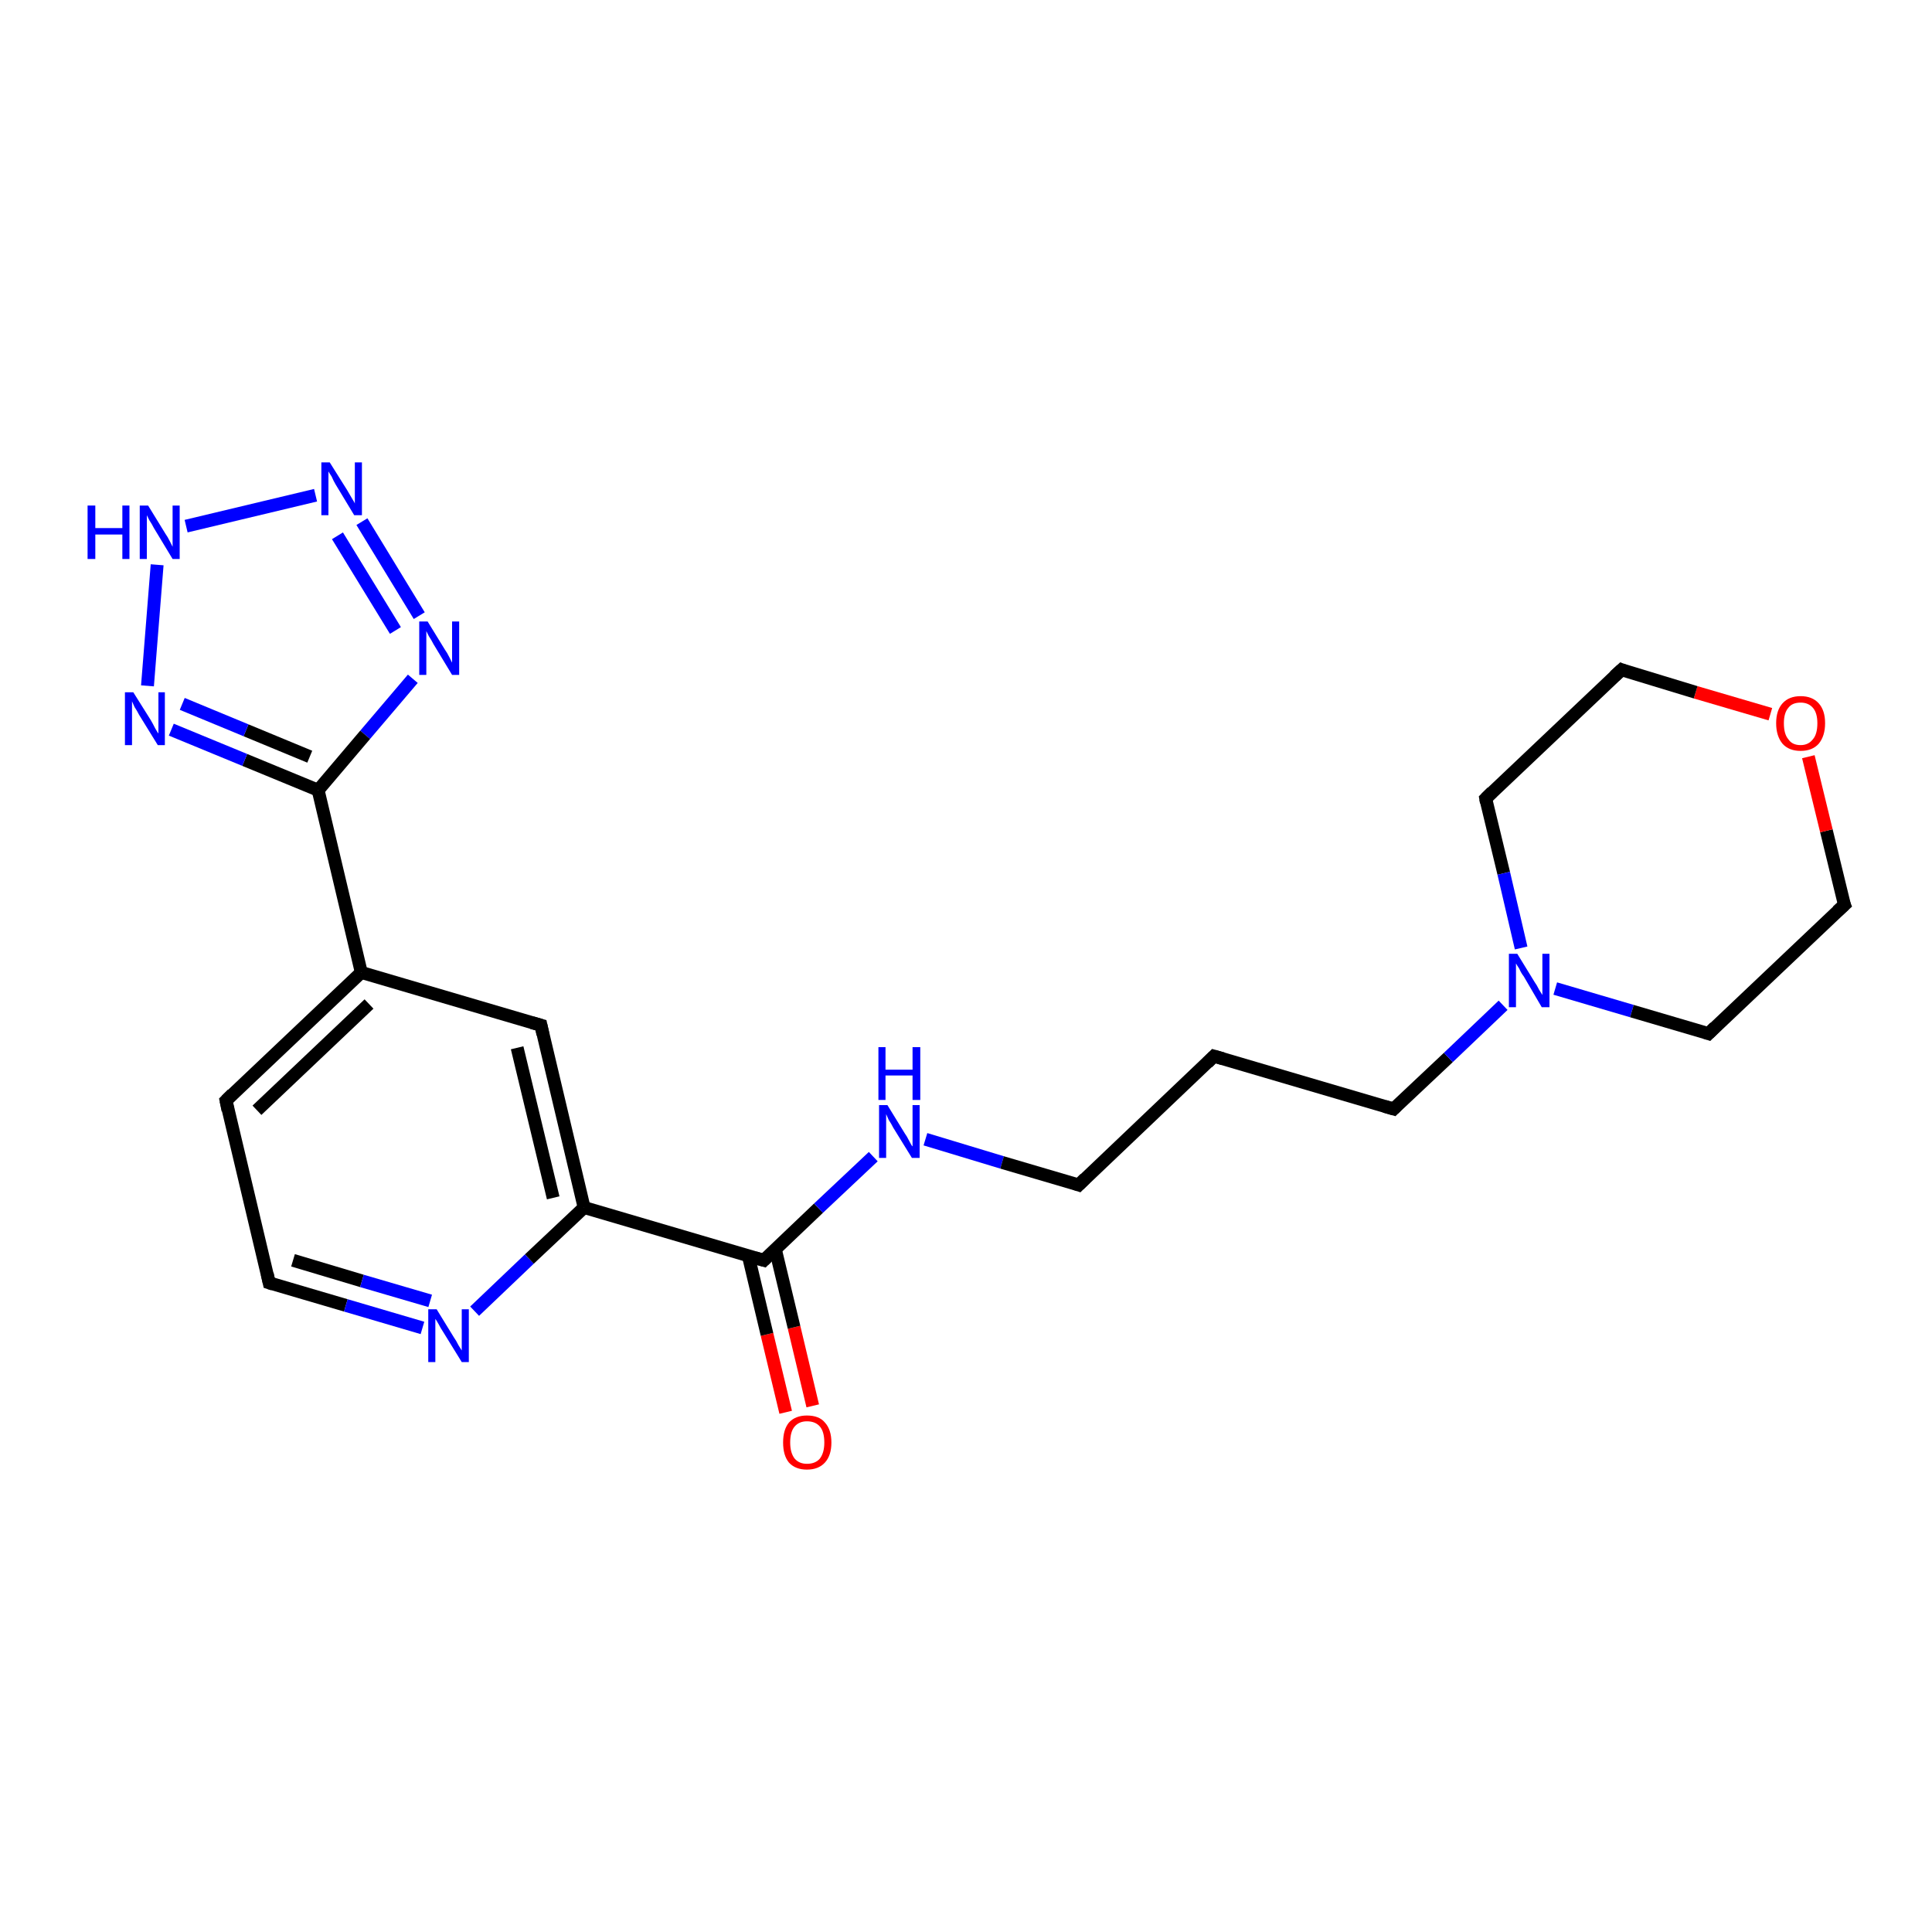 <?xml version='1.0' encoding='iso-8859-1'?>
<svg version='1.1' baseProfile='full'
              xmlns='http://www.w3.org/2000/svg'
                      xmlns:rdkit='http://www.rdkit.org/xml'
                      xmlns:xlink='http://www.w3.org/1999/xlink'
                  xml:space='preserve'
width='300px' height='300px' viewBox='0 0 300 300'>
<!-- END OF HEADER -->
<rect style='opacity:1.0;fill:#FFFFFF;stroke:none' width='300.0' height='300.0' x='0.0' y='0.0'> </rect>
<path class='bond-0 atom-0 atom-1' d='M 122.0,219.3 L 119.1,207.2' style='fill:none;fill-rule:evenodd;stroke:#FF0000;stroke-width:2.0px;stroke-linecap:butt;stroke-linejoin:miter;stroke-opacity:1' />
<path class='bond-0 atom-0 atom-1' d='M 119.1,207.2 L 116.2,195.0' style='fill:none;fill-rule:evenodd;stroke:#000000;stroke-width:2.0px;stroke-linecap:butt;stroke-linejoin:miter;stroke-opacity:1' />
<path class='bond-0 atom-0 atom-1' d='M 126.2,218.3 L 123.3,206.1' style='fill:none;fill-rule:evenodd;stroke:#FF0000;stroke-width:2.0px;stroke-linecap:butt;stroke-linejoin:miter;stroke-opacity:1' />
<path class='bond-0 atom-0 atom-1' d='M 123.3,206.1 L 120.4,194.0' style='fill:none;fill-rule:evenodd;stroke:#000000;stroke-width:2.0px;stroke-linecap:butt;stroke-linejoin:miter;stroke-opacity:1' />
<path class='bond-1 atom-1 atom-2' d='M 118.6,195.7 L 127.1,187.6' style='fill:none;fill-rule:evenodd;stroke:#000000;stroke-width:2.0px;stroke-linecap:butt;stroke-linejoin:miter;stroke-opacity:1' />
<path class='bond-1 atom-1 atom-2' d='M 127.1,187.6 L 135.6,179.6' style='fill:none;fill-rule:evenodd;stroke:#0000FF;stroke-width:2.0px;stroke-linecap:butt;stroke-linejoin:miter;stroke-opacity:1' />
<path class='bond-2 atom-2 atom-3' d='M 143.7,176.9 L 155.6,180.5' style='fill:none;fill-rule:evenodd;stroke:#0000FF;stroke-width:2.0px;stroke-linecap:butt;stroke-linejoin:miter;stroke-opacity:1' />
<path class='bond-2 atom-2 atom-3' d='M 155.6,180.5 L 167.5,184.0' style='fill:none;fill-rule:evenodd;stroke:#000000;stroke-width:2.0px;stroke-linecap:butt;stroke-linejoin:miter;stroke-opacity:1' />
<path class='bond-3 atom-3 atom-4' d='M 167.5,184.0 L 188.5,164.0' style='fill:none;fill-rule:evenodd;stroke:#000000;stroke-width:2.0px;stroke-linecap:butt;stroke-linejoin:miter;stroke-opacity:1' />
<path class='bond-4 atom-4 atom-5' d='M 188.5,164.0 L 216.4,172.2' style='fill:none;fill-rule:evenodd;stroke:#000000;stroke-width:2.0px;stroke-linecap:butt;stroke-linejoin:miter;stroke-opacity:1' />
<path class='bond-5 atom-5 atom-6' d='M 216.4,172.2 L 224.9,164.2' style='fill:none;fill-rule:evenodd;stroke:#000000;stroke-width:2.0px;stroke-linecap:butt;stroke-linejoin:miter;stroke-opacity:1' />
<path class='bond-5 atom-5 atom-6' d='M 224.9,164.2 L 233.4,156.1' style='fill:none;fill-rule:evenodd;stroke:#0000FF;stroke-width:2.0px;stroke-linecap:butt;stroke-linejoin:miter;stroke-opacity:1' />
<path class='bond-6 atom-6 atom-7' d='M 241.5,153.5 L 253.4,157.0' style='fill:none;fill-rule:evenodd;stroke:#0000FF;stroke-width:2.0px;stroke-linecap:butt;stroke-linejoin:miter;stroke-opacity:1' />
<path class='bond-6 atom-6 atom-7' d='M 253.4,157.0 L 265.3,160.5' style='fill:none;fill-rule:evenodd;stroke:#000000;stroke-width:2.0px;stroke-linecap:butt;stroke-linejoin:miter;stroke-opacity:1' />
<path class='bond-7 atom-7 atom-8' d='M 265.3,160.5 L 286.4,140.5' style='fill:none;fill-rule:evenodd;stroke:#000000;stroke-width:2.0px;stroke-linecap:butt;stroke-linejoin:miter;stroke-opacity:1' />
<path class='bond-8 atom-8 atom-9' d='M 286.4,140.5 L 283.6,129.0' style='fill:none;fill-rule:evenodd;stroke:#000000;stroke-width:2.0px;stroke-linecap:butt;stroke-linejoin:miter;stroke-opacity:1' />
<path class='bond-8 atom-8 atom-9' d='M 283.6,129.0 L 280.8,117.5' style='fill:none;fill-rule:evenodd;stroke:#FF0000;stroke-width:2.0px;stroke-linecap:butt;stroke-linejoin:miter;stroke-opacity:1' />
<path class='bond-9 atom-9 atom-10' d='M 274.9,110.9 L 263.3,107.5' style='fill:none;fill-rule:evenodd;stroke:#FF0000;stroke-width:2.0px;stroke-linecap:butt;stroke-linejoin:miter;stroke-opacity:1' />
<path class='bond-9 atom-9 atom-10' d='M 263.3,107.5 L 251.8,104.0' style='fill:none;fill-rule:evenodd;stroke:#000000;stroke-width:2.0px;stroke-linecap:butt;stroke-linejoin:miter;stroke-opacity:1' />
<path class='bond-10 atom-10 atom-11' d='M 251.8,104.0 L 230.7,124.0' style='fill:none;fill-rule:evenodd;stroke:#000000;stroke-width:2.0px;stroke-linecap:butt;stroke-linejoin:miter;stroke-opacity:1' />
<path class='bond-11 atom-1 atom-12' d='M 118.6,195.7 L 90.7,187.5' style='fill:none;fill-rule:evenodd;stroke:#000000;stroke-width:2.0px;stroke-linecap:butt;stroke-linejoin:miter;stroke-opacity:1' />
<path class='bond-12 atom-12 atom-13' d='M 90.7,187.5 L 84.0,159.2' style='fill:none;fill-rule:evenodd;stroke:#000000;stroke-width:2.0px;stroke-linecap:butt;stroke-linejoin:miter;stroke-opacity:1' />
<path class='bond-12 atom-12 atom-13' d='M 85.9,186.0 L 80.3,162.7' style='fill:none;fill-rule:evenodd;stroke:#000000;stroke-width:2.0px;stroke-linecap:butt;stroke-linejoin:miter;stroke-opacity:1' />
<path class='bond-13 atom-13 atom-14' d='M 84.0,159.2 L 56.1,151.0' style='fill:none;fill-rule:evenodd;stroke:#000000;stroke-width:2.0px;stroke-linecap:butt;stroke-linejoin:miter;stroke-opacity:1' />
<path class='bond-14 atom-14 atom-15' d='M 56.1,151.0 L 35.1,170.9' style='fill:none;fill-rule:evenodd;stroke:#000000;stroke-width:2.0px;stroke-linecap:butt;stroke-linejoin:miter;stroke-opacity:1' />
<path class='bond-14 atom-14 atom-15' d='M 57.3,155.9 L 39.9,172.4' style='fill:none;fill-rule:evenodd;stroke:#000000;stroke-width:2.0px;stroke-linecap:butt;stroke-linejoin:miter;stroke-opacity:1' />
<path class='bond-15 atom-15 atom-16' d='M 35.1,170.9 L 41.8,199.2' style='fill:none;fill-rule:evenodd;stroke:#000000;stroke-width:2.0px;stroke-linecap:butt;stroke-linejoin:miter;stroke-opacity:1' />
<path class='bond-16 atom-16 atom-17' d='M 41.8,199.2 L 53.7,202.7' style='fill:none;fill-rule:evenodd;stroke:#000000;stroke-width:2.0px;stroke-linecap:butt;stroke-linejoin:miter;stroke-opacity:1' />
<path class='bond-16 atom-16 atom-17' d='M 53.7,202.7 L 65.6,206.2' style='fill:none;fill-rule:evenodd;stroke:#0000FF;stroke-width:2.0px;stroke-linecap:butt;stroke-linejoin:miter;stroke-opacity:1' />
<path class='bond-16 atom-16 atom-17' d='M 45.5,195.7 L 56.2,198.9' style='fill:none;fill-rule:evenodd;stroke:#000000;stroke-width:2.0px;stroke-linecap:butt;stroke-linejoin:miter;stroke-opacity:1' />
<path class='bond-16 atom-16 atom-17' d='M 56.2,198.9 L 66.8,202.0' style='fill:none;fill-rule:evenodd;stroke:#0000FF;stroke-width:2.0px;stroke-linecap:butt;stroke-linejoin:miter;stroke-opacity:1' />
<path class='bond-17 atom-14 atom-18' d='M 56.1,151.0 L 49.4,122.7' style='fill:none;fill-rule:evenodd;stroke:#000000;stroke-width:2.0px;stroke-linecap:butt;stroke-linejoin:miter;stroke-opacity:1' />
<path class='bond-18 atom-18 atom-19' d='M 49.4,122.7 L 38.0,118.0' style='fill:none;fill-rule:evenodd;stroke:#000000;stroke-width:2.0px;stroke-linecap:butt;stroke-linejoin:miter;stroke-opacity:1' />
<path class='bond-18 atom-18 atom-19' d='M 38.0,118.0 L 26.6,113.3' style='fill:none;fill-rule:evenodd;stroke:#0000FF;stroke-width:2.0px;stroke-linecap:butt;stroke-linejoin:miter;stroke-opacity:1' />
<path class='bond-18 atom-18 atom-19' d='M 48.1,117.5 L 38.2,113.4' style='fill:none;fill-rule:evenodd;stroke:#000000;stroke-width:2.0px;stroke-linecap:butt;stroke-linejoin:miter;stroke-opacity:1' />
<path class='bond-18 atom-18 atom-19' d='M 38.2,113.4 L 28.3,109.3' style='fill:none;fill-rule:evenodd;stroke:#0000FF;stroke-width:2.0px;stroke-linecap:butt;stroke-linejoin:miter;stroke-opacity:1' />
<path class='bond-19 atom-19 atom-20' d='M 22.9,106.5 L 24.4,87.7' style='fill:none;fill-rule:evenodd;stroke:#0000FF;stroke-width:2.0px;stroke-linecap:butt;stroke-linejoin:miter;stroke-opacity:1' />
<path class='bond-20 atom-20 atom-21' d='M 28.9,81.7 L 49.0,76.9' style='fill:none;fill-rule:evenodd;stroke:#0000FF;stroke-width:2.0px;stroke-linecap:butt;stroke-linejoin:miter;stroke-opacity:1' />
<path class='bond-21 atom-21 atom-22' d='M 56.2,81.0 L 65.1,95.6' style='fill:none;fill-rule:evenodd;stroke:#0000FF;stroke-width:2.0px;stroke-linecap:butt;stroke-linejoin:miter;stroke-opacity:1' />
<path class='bond-21 atom-21 atom-22' d='M 52.4,83.2 L 61.4,97.9' style='fill:none;fill-rule:evenodd;stroke:#0000FF;stroke-width:2.0px;stroke-linecap:butt;stroke-linejoin:miter;stroke-opacity:1' />
<path class='bond-22 atom-11 atom-6' d='M 230.7,124.0 L 233.5,135.6' style='fill:none;fill-rule:evenodd;stroke:#000000;stroke-width:2.0px;stroke-linecap:butt;stroke-linejoin:miter;stroke-opacity:1' />
<path class='bond-22 atom-11 atom-6' d='M 233.5,135.6 L 236.2,147.2' style='fill:none;fill-rule:evenodd;stroke:#0000FF;stroke-width:2.0px;stroke-linecap:butt;stroke-linejoin:miter;stroke-opacity:1' />
<path class='bond-23 atom-17 atom-12' d='M 73.7,203.6 L 82.2,195.5' style='fill:none;fill-rule:evenodd;stroke:#0000FF;stroke-width:2.0px;stroke-linecap:butt;stroke-linejoin:miter;stroke-opacity:1' />
<path class='bond-23 atom-17 atom-12' d='M 82.2,195.5 L 90.7,187.5' style='fill:none;fill-rule:evenodd;stroke:#000000;stroke-width:2.0px;stroke-linecap:butt;stroke-linejoin:miter;stroke-opacity:1' />
<path class='bond-24 atom-22 atom-18' d='M 64.1,105.4 L 56.7,114.1' style='fill:none;fill-rule:evenodd;stroke:#0000FF;stroke-width:2.0px;stroke-linecap:butt;stroke-linejoin:miter;stroke-opacity:1' />
<path class='bond-24 atom-22 atom-18' d='M 56.7,114.1 L 49.4,122.7' style='fill:none;fill-rule:evenodd;stroke:#000000;stroke-width:2.0px;stroke-linecap:butt;stroke-linejoin:miter;stroke-opacity:1' />
<path d='M 119.0,195.3 L 118.6,195.7 L 117.2,195.3' style='fill:none;stroke:#000000;stroke-width:2.0px;stroke-linecap:butt;stroke-linejoin:miter;stroke-opacity:1;' />
<path d='M 166.9,183.8 L 167.5,184.0 L 168.5,183.0' style='fill:none;stroke:#000000;stroke-width:2.0px;stroke-linecap:butt;stroke-linejoin:miter;stroke-opacity:1;' />
<path d='M 187.5,165.0 L 188.5,164.0 L 189.9,164.4' style='fill:none;stroke:#000000;stroke-width:2.0px;stroke-linecap:butt;stroke-linejoin:miter;stroke-opacity:1;' />
<path d='M 215.0,171.8 L 216.4,172.2 L 216.8,171.8' style='fill:none;stroke:#000000;stroke-width:2.0px;stroke-linecap:butt;stroke-linejoin:miter;stroke-opacity:1;' />
<path d='M 264.7,160.3 L 265.3,160.5 L 266.3,159.5' style='fill:none;stroke:#000000;stroke-width:2.0px;stroke-linecap:butt;stroke-linejoin:miter;stroke-opacity:1;' />
<path d='M 285.3,141.5 L 286.4,140.5 L 286.2,140.0' style='fill:none;stroke:#000000;stroke-width:2.0px;stroke-linecap:butt;stroke-linejoin:miter;stroke-opacity:1;' />
<path d='M 252.3,104.2 L 251.8,104.0 L 250.7,105.0' style='fill:none;stroke:#000000;stroke-width:2.0px;stroke-linecap:butt;stroke-linejoin:miter;stroke-opacity:1;' />
<path d='M 231.7,123.0 L 230.7,124.0 L 230.8,124.6' style='fill:none;stroke:#000000;stroke-width:2.0px;stroke-linecap:butt;stroke-linejoin:miter;stroke-opacity:1;' />
<path d='M 84.3,160.6 L 84.0,159.2 L 82.6,158.8' style='fill:none;stroke:#000000;stroke-width:2.0px;stroke-linecap:butt;stroke-linejoin:miter;stroke-opacity:1;' />
<path d='M 36.1,169.9 L 35.1,170.9 L 35.4,172.4' style='fill:none;stroke:#000000;stroke-width:2.0px;stroke-linecap:butt;stroke-linejoin:miter;stroke-opacity:1;' />
<path d='M 41.5,197.8 L 41.8,199.2 L 42.4,199.4' style='fill:none;stroke:#000000;stroke-width:2.0px;stroke-linecap:butt;stroke-linejoin:miter;stroke-opacity:1;' />
<path class='atom-0' d='M 121.6 224.0
Q 121.6 222.0, 122.5 220.9
Q 123.5 219.8, 125.3 219.8
Q 127.2 219.8, 128.1 220.9
Q 129.1 222.0, 129.1 224.0
Q 129.1 226.0, 128.1 227.1
Q 127.1 228.2, 125.3 228.2
Q 123.5 228.2, 122.5 227.1
Q 121.6 226.0, 121.6 224.0
M 125.3 227.3
Q 126.6 227.3, 127.3 226.5
Q 128.0 225.6, 128.0 224.0
Q 128.0 222.3, 127.3 221.5
Q 126.6 220.7, 125.3 220.7
Q 124.1 220.7, 123.4 221.5
Q 122.7 222.3, 122.7 224.0
Q 122.7 225.6, 123.4 226.5
Q 124.1 227.3, 125.3 227.3
' fill='#FF0000'/>
<path class='atom-2' d='M 137.8 171.6
L 140.5 176.0
Q 140.8 176.4, 141.2 177.2
Q 141.6 178.0, 141.7 178.0
L 141.7 171.6
L 142.8 171.6
L 142.8 179.8
L 141.6 179.8
L 138.7 175.1
Q 138.4 174.5, 138.0 173.9
Q 137.7 173.2, 137.6 173.0
L 137.6 179.8
L 136.5 179.8
L 136.5 171.6
L 137.8 171.6
' fill='#0000FF'/>
<path class='atom-2' d='M 136.4 162.6
L 137.5 162.6
L 137.5 166.1
L 141.7 166.1
L 141.7 162.6
L 142.9 162.6
L 142.9 170.8
L 141.7 170.8
L 141.7 167.0
L 137.5 167.0
L 137.5 170.8
L 136.4 170.8
L 136.4 162.6
' fill='#0000FF'/>
<path class='atom-6' d='M 235.6 148.1
L 238.3 152.5
Q 238.6 152.9, 239.0 153.7
Q 239.5 154.5, 239.5 154.5
L 239.5 148.1
L 240.6 148.1
L 240.6 156.4
L 239.4 156.4
L 236.6 151.6
Q 236.2 151.1, 235.9 150.4
Q 235.5 149.8, 235.4 149.6
L 235.4 156.4
L 234.3 156.4
L 234.3 148.1
L 235.6 148.1
' fill='#0000FF'/>
<path class='atom-9' d='M 275.8 112.3
Q 275.8 110.3, 276.8 109.2
Q 277.8 108.1, 279.6 108.1
Q 281.4 108.1, 282.4 109.2
Q 283.4 110.3, 283.4 112.3
Q 283.4 114.3, 282.4 115.5
Q 281.4 116.6, 279.6 116.6
Q 277.8 116.6, 276.8 115.5
Q 275.8 114.3, 275.8 112.3
M 279.6 115.7
Q 280.8 115.7, 281.5 114.8
Q 282.2 114.0, 282.2 112.3
Q 282.2 110.7, 281.5 109.9
Q 280.8 109.1, 279.6 109.1
Q 278.3 109.1, 277.7 109.9
Q 277.0 110.7, 277.0 112.3
Q 277.0 114.0, 277.7 114.8
Q 278.3 115.7, 279.6 115.7
' fill='#FF0000'/>
<path class='atom-17' d='M 67.8 203.3
L 70.5 207.7
Q 70.8 208.1, 71.2 208.9
Q 71.7 209.7, 71.7 209.7
L 71.7 203.3
L 72.8 203.3
L 72.8 211.5
L 71.7 211.5
L 68.8 206.8
Q 68.4 206.2, 68.1 205.6
Q 67.7 204.9, 67.6 204.8
L 67.6 211.5
L 66.5 211.5
L 66.5 203.3
L 67.8 203.3
' fill='#0000FF'/>
<path class='atom-19' d='M 20.7 107.5
L 23.4 111.8
Q 23.7 112.3, 24.1 113.1
Q 24.5 113.8, 24.6 113.9
L 24.6 107.5
L 25.6 107.5
L 25.6 115.7
L 24.5 115.7
L 21.6 111.0
Q 21.3 110.4, 20.9 109.8
Q 20.6 109.1, 20.5 108.9
L 20.5 115.7
L 19.4 115.7
L 19.4 107.5
L 20.7 107.5
' fill='#0000FF'/>
<path class='atom-20' d='M 13.6 78.5
L 14.8 78.5
L 14.8 82.0
L 19.0 82.0
L 19.0 78.5
L 20.1 78.5
L 20.1 86.8
L 19.0 86.8
L 19.0 83.0
L 14.8 83.0
L 14.8 86.8
L 13.6 86.8
L 13.6 78.5
' fill='#0000FF'/>
<path class='atom-20' d='M 23.0 78.5
L 25.7 82.9
Q 26.0 83.3, 26.4 84.1
Q 26.8 84.9, 26.8 84.9
L 26.8 78.5
L 27.9 78.5
L 27.9 86.8
L 26.8 86.8
L 23.9 82.0
Q 23.6 81.4, 23.2 80.8
Q 22.9 80.2, 22.8 80.0
L 22.8 86.8
L 21.7 86.8
L 21.7 78.5
L 23.0 78.5
' fill='#0000FF'/>
<path class='atom-21' d='M 51.2 71.8
L 53.9 76.1
Q 54.2 76.6, 54.6 77.3
Q 55.1 78.1, 55.1 78.2
L 55.1 71.8
L 56.2 71.8
L 56.2 80.0
L 55.0 80.0
L 52.1 75.2
Q 51.8 74.7, 51.5 74.0
Q 51.1 73.4, 51.0 73.2
L 51.0 80.0
L 49.9 80.0
L 49.9 71.8
L 51.2 71.8
' fill='#0000FF'/>
<path class='atom-22' d='M 66.4 96.5
L 69.1 100.9
Q 69.4 101.3, 69.8 102.1
Q 70.2 102.9, 70.2 102.9
L 70.2 96.5
L 71.3 96.5
L 71.3 104.8
L 70.2 104.8
L 67.3 100.0
Q 67.0 99.4, 66.6 98.8
Q 66.3 98.2, 66.2 98.0
L 66.2 104.8
L 65.1 104.8
L 65.1 96.5
L 66.4 96.5
' fill='#0000FF'/>
</svg>
